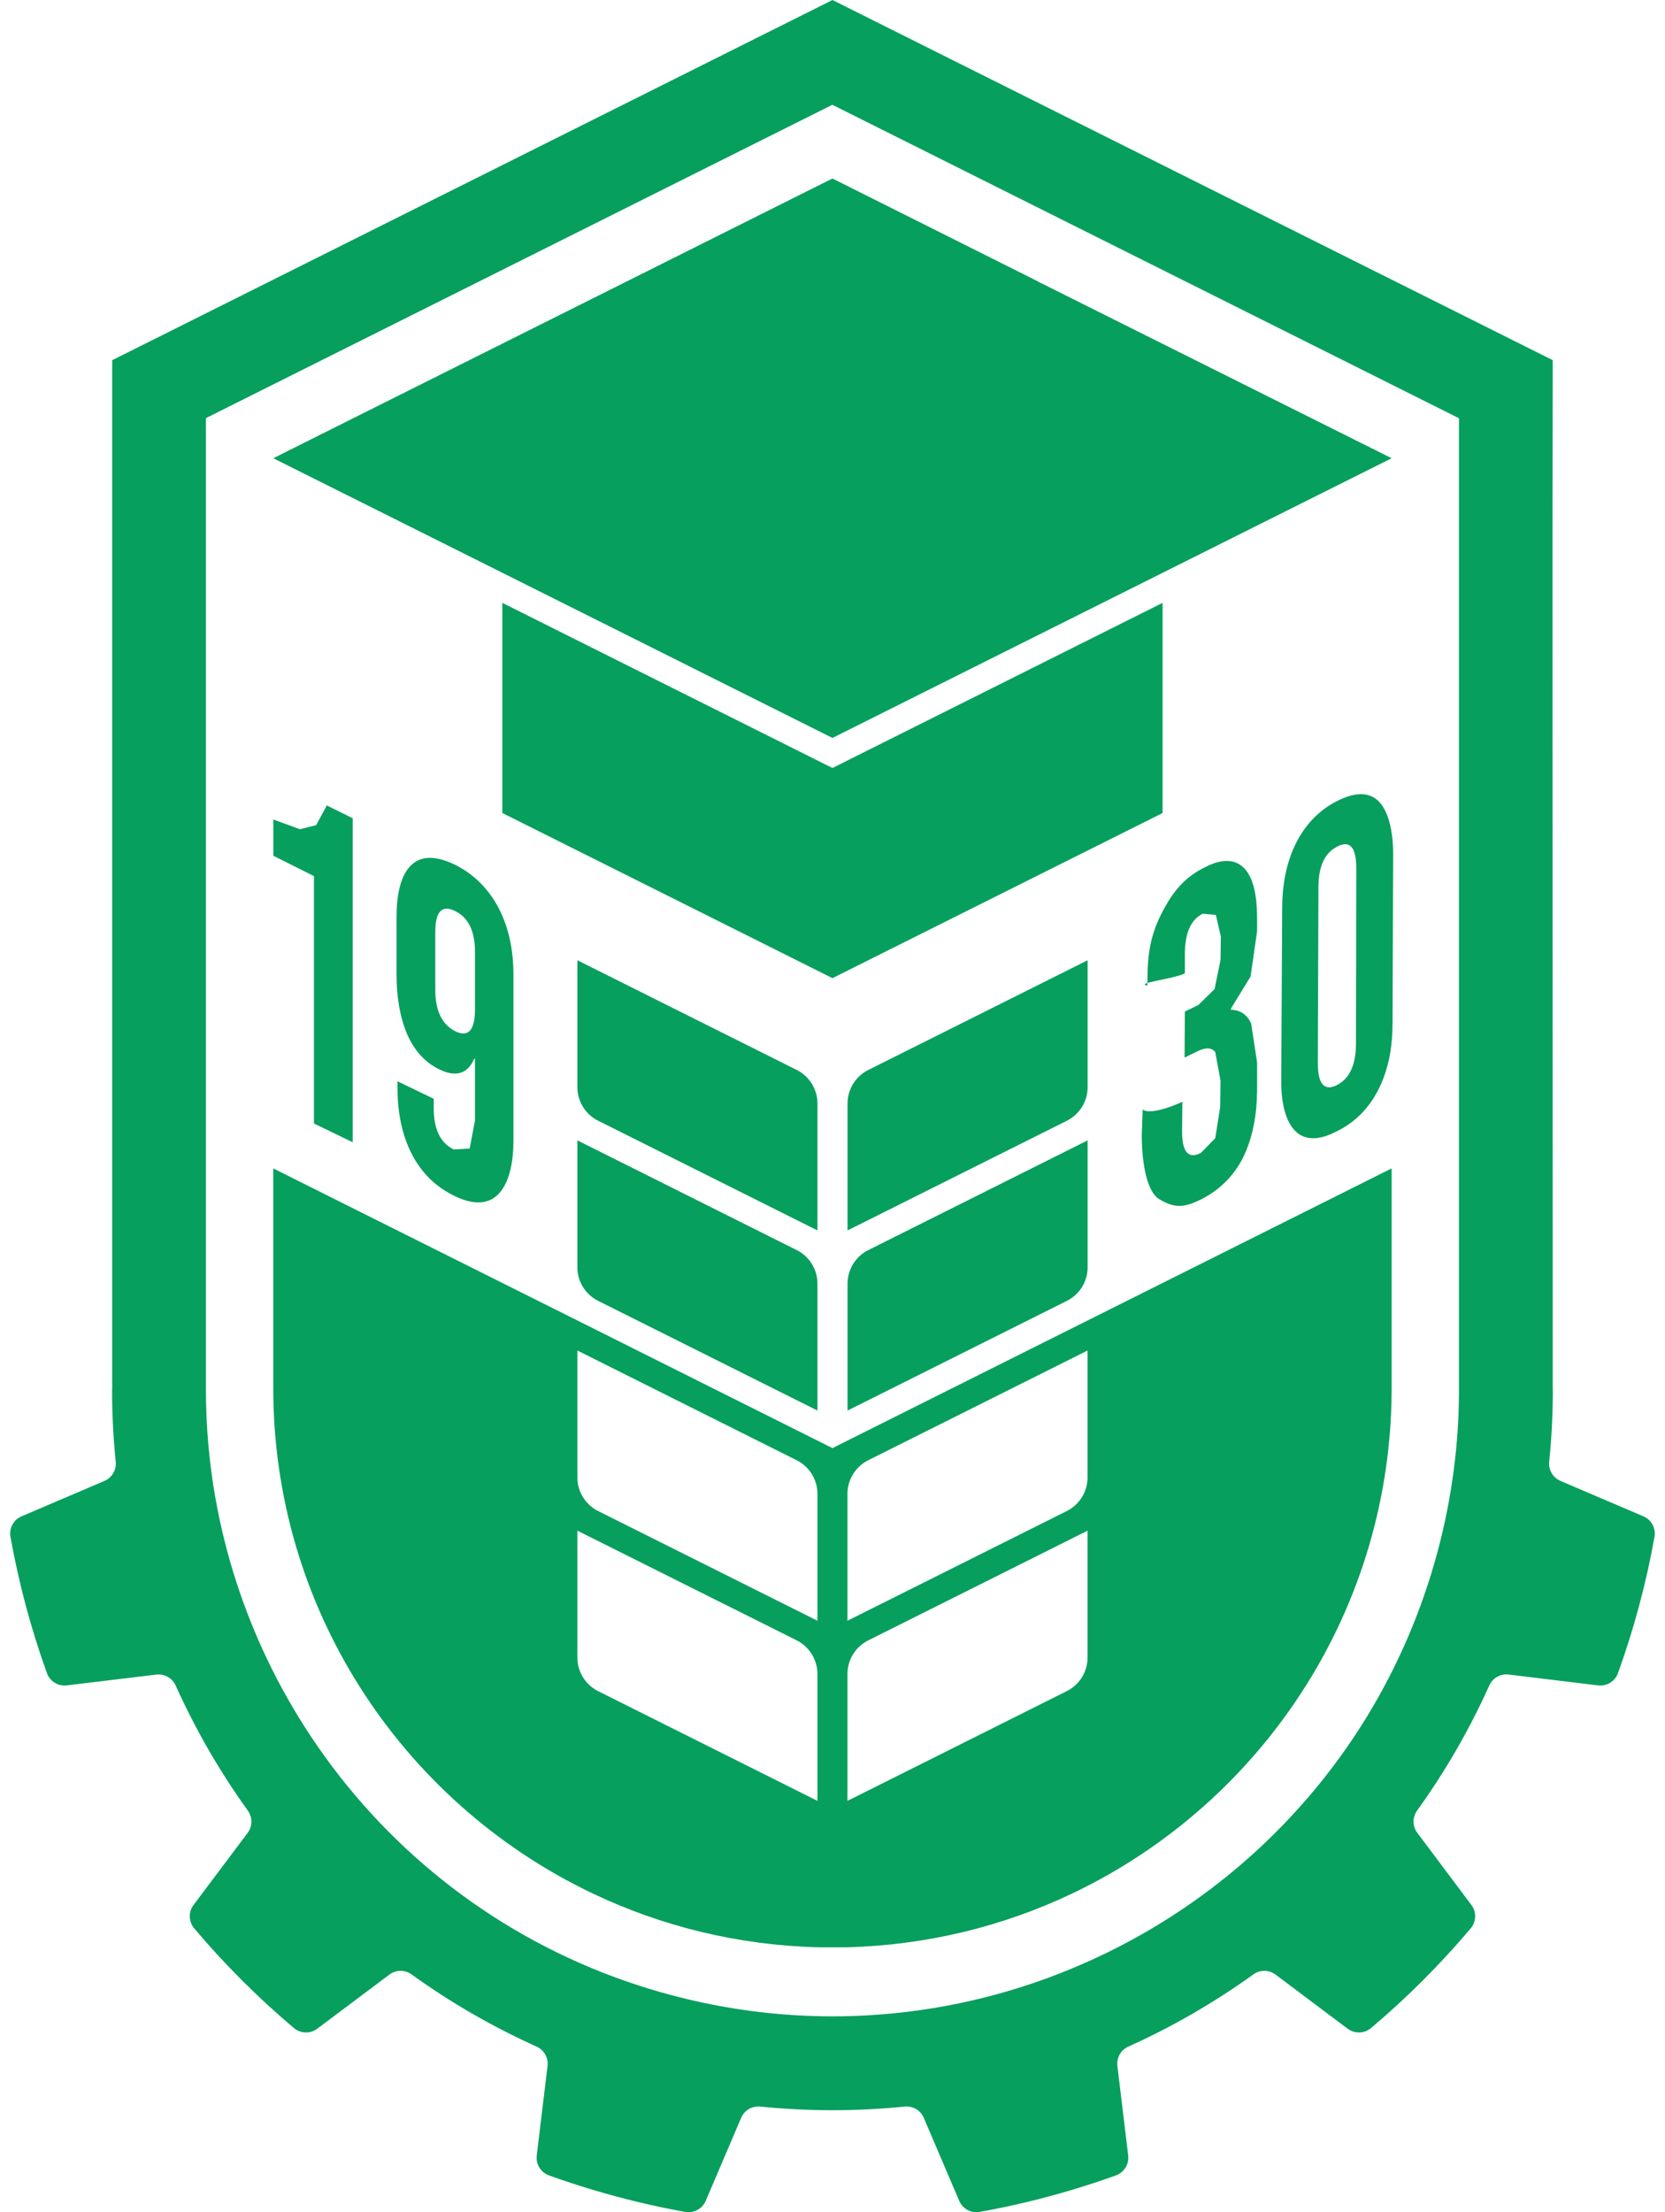 <svg width="64" height="85" viewBox="0 0 64 85" fill="none" xmlns="http://www.w3.org/2000/svg">
<g id="Logo" clip-path="url(#clip0_471_226)">
<g id="Group">
<g id="Group_2">
<path id="Vector" fill-rule="evenodd" clip-rule="evenodd" d="M44.688 23.164V31.239L42.147 32.51L41.227 32.969L31.998 37.584L22.771 32.969V32.968L22.769 32.969L19.309 31.239V23.164L31.998 29.509L44.688 23.164Z" fill="#079F5D"/>
<path id="Vector_2" fill-rule="evenodd" clip-rule="evenodd" d="M19.734 22.221L10.504 17.607L31.998 6.859L32.005 6.862L39.876 10.802L39.873 10.806L53.492 17.607L44.264 22.221L31.998 28.354L19.734 22.221Z" fill="#079F5D"/>
</g>
<g id="Group_3">
<path id="Vector_3" fill-rule="evenodd" clip-rule="evenodd" d="M31.998 55.641L36.612 53.333H36.614L41.227 51.026L53.492 44.893V53.44C53.472 57.591 52.271 61.466 50.21 64.747C48.045 68.194 44.927 70.985 41.227 72.748C38.574 74.013 35.62 74.748 32.506 74.822H31.491C28.376 74.748 25.423 74.013 22.771 72.748C19.071 70.985 15.952 68.194 13.786 64.747C11.707 61.439 10.504 57.525 10.504 53.333V44.893L11.936 45.61L22.771 51.026L31.998 55.641ZM22.193 51.891V56.765C22.193 57.313 22.503 57.815 22.993 58.06C25.237 59.182 31.421 62.274 31.421 62.274C31.421 62.274 31.421 59.02 31.421 57.401C31.421 56.852 31.111 56.351 30.621 56.106C28.377 54.984 22.193 51.891 22.193 51.891ZM41.804 51.891C41.804 51.891 35.619 54.984 33.375 56.106C32.885 56.351 32.575 56.852 32.575 57.401C32.575 59.02 32.575 62.274 32.575 62.274C32.575 62.274 38.76 59.182 41.003 58.06C41.494 57.815 41.804 57.313 41.804 56.765C41.804 55.144 41.804 51.891 41.804 51.891ZM22.193 58.813V63.685C22.193 64.235 22.503 64.735 22.993 64.98C25.237 66.102 31.421 69.195 31.421 69.195C31.421 69.195 31.421 65.942 31.421 64.323C31.421 63.773 31.111 63.273 30.621 63.026C28.377 61.906 22.193 58.813 22.193 58.813ZM41.804 58.813C41.804 58.813 35.619 61.906 33.375 63.028C32.885 63.273 32.575 63.773 32.575 64.323V69.195C32.575 69.195 38.76 66.102 41.003 64.98C41.494 64.735 41.804 64.235 41.804 63.685V58.813Z" fill="#079F5D"/>
</g>
<g id="Group_4">
<path id="Vector_4" fill-rule="evenodd" clip-rule="evenodd" d="M4.313 53.391V13.839L31.999 0L59.685 13.839L59.675 20.765L59.685 53.391H59.689C59.689 54.317 59.642 55.242 59.549 56.164C59.516 56.478 59.692 56.778 59.983 56.902C60.782 57.242 62.351 57.913 63.169 58.262C63.477 58.393 63.655 58.719 63.597 59.049C63.277 60.833 62.807 62.585 62.192 64.29C62.077 64.604 61.761 64.799 61.428 64.758C60.546 64.651 58.851 64.447 57.989 64.341C57.676 64.304 57.373 64.475 57.245 64.764C56.808 65.733 56.318 66.674 55.774 67.586C55.369 68.265 54.934 68.925 54.472 69.569C54.286 69.824 54.289 70.171 54.479 70.424C55 71.119 56.024 72.483 56.557 73.194C56.759 73.462 56.749 73.834 56.534 74.091C55.365 75.475 54.083 76.758 52.697 77.926C52.44 78.141 52.07 78.151 51.801 77.949C51.091 77.416 49.727 76.392 49.031 75.87C48.779 75.681 48.432 75.678 48.176 75.864C46.671 76.947 45.062 77.876 43.372 78.637C43.083 78.766 42.912 79.068 42.951 79.381C43.054 80.244 43.259 81.938 43.366 82.82C43.406 83.153 43.212 83.469 42.897 83.585C42.345 83.784 41.788 83.967 41.227 84.135C40.055 84.487 38.863 84.773 37.657 84.988C37.327 85.047 37.001 84.87 36.87 84.561C36.521 83.743 35.85 82.174 35.51 81.376C35.386 81.084 35.086 80.908 34.772 80.942C33.85 81.034 32.925 81.081 31.999 81.081C31.073 81.081 30.147 81.034 29.226 80.942C28.91 80.908 28.611 81.084 28.488 81.376C28.147 82.174 27.477 83.743 27.128 84.561C26.997 84.87 26.671 85.047 26.34 84.989C25.135 84.773 23.942 84.487 22.771 84.135C22.209 83.967 21.652 83.784 21.1 83.585C20.786 83.469 20.591 83.153 20.631 82.82C20.738 81.938 20.943 80.244 21.047 79.381C21.086 79.068 20.914 78.766 20.626 78.637C18.934 77.876 17.325 76.947 15.821 75.864C15.566 75.678 15.218 75.681 14.966 75.871C14.271 76.392 12.905 77.416 12.196 77.949C11.928 78.151 11.556 78.141 11.299 77.926C9.915 76.758 8.631 75.475 7.463 74.091C7.248 73.834 7.238 73.462 7.44 73.195C7.974 72.483 8.998 71.119 9.52 70.424C9.709 70.171 9.711 69.824 9.525 69.569C9.062 68.925 8.628 68.265 8.223 67.586C7.68 66.674 7.188 65.733 6.752 64.764C6.623 64.475 6.321 64.305 6.007 64.343C5.146 64.447 3.452 64.651 2.569 64.758C2.236 64.799 1.919 64.604 1.805 64.29C1.191 62.585 0.721 60.833 0.402 59.049C0.343 58.719 0.52 58.393 0.829 58.262C1.646 57.913 3.215 57.242 4.014 56.902C4.305 56.778 4.481 56.478 4.448 56.164C4.354 55.242 4.308 54.317 4.308 53.391H4.313ZM56.081 16.07L31.994 4.026L7.916 16.065V53.404C7.916 57.9 9.188 62.238 11.469 65.964C14.06 70.197 17.955 73.641 22.771 75.634C23.733 76.032 24.734 76.372 25.767 76.649C27.413 77.09 29.067 77.35 30.704 77.439C31.136 77.462 31.569 77.474 31.999 77.474C32.431 77.474 32.864 77.462 33.294 77.439C36.051 77.29 38.731 76.666 41.227 75.626C45.858 73.701 49.853 70.35 52.537 65.968C53.716 64.041 54.642 61.914 55.257 59.623C55.815 57.541 56.081 55.449 56.081 53.391V16.07Z" fill="#079F5D"/>
</g>
<g id="Group_5">
<path id="Vector_5" fill-rule="evenodd" clip-rule="evenodd" d="M41.807 36.896C41.807 36.896 41.807 40.154 41.807 41.771C41.807 42.318 41.498 42.817 41.009 43.062C38.769 44.182 32.578 47.277 32.578 47.277C32.578 47.277 32.578 44.02 32.578 42.402C32.578 41.855 32.887 41.356 33.376 41.111C35.616 39.991 41.807 36.896 41.807 36.896Z" fill="#079F5D"/>
<path id="Vector_6" fill-rule="evenodd" clip-rule="evenodd" d="M22.193 36.896V41.771C22.193 42.318 22.502 42.817 22.991 43.062C25.231 44.182 31.422 47.277 31.422 47.277C31.422 47.277 31.422 44.02 31.422 42.402C31.422 41.855 31.113 41.356 30.625 41.111C28.384 39.991 22.193 36.896 22.193 36.896Z" fill="#079F5D"/>
<path id="Vector_7" fill-rule="evenodd" clip-rule="evenodd" d="M41.807 43.816V48.693C41.807 49.239 41.498 49.738 41.009 49.983C38.769 51.104 32.578 54.198 32.578 54.198C32.578 54.198 32.578 50.941 32.578 49.322C32.578 48.777 32.887 48.276 33.376 48.032C35.616 46.912 41.807 43.816 41.807 43.816Z" fill="#079F5D"/>
<path id="Vector_8" fill-rule="evenodd" clip-rule="evenodd" d="M22.193 43.816C22.193 43.816 22.193 47.075 22.193 48.693C22.193 49.239 22.502 49.738 22.991 49.983C25.231 51.104 31.422 54.198 31.422 54.198C31.422 54.198 31.422 50.941 31.422 49.322C31.422 48.777 31.113 48.276 30.625 48.032C28.384 46.912 22.193 43.816 22.193 43.816Z" fill="#079F5D"/>
</g>
</g>
<g id="Group_6">
<path id="Vector_9" d="M12.068 33.663L10.506 32.882V31.488L11.527 31.861L12.152 31.705L12.561 30.948L13.558 31.44V43.889L12.068 43.169V33.663Z" fill="#079F5D"/>
<path id="Vector_10" d="M17.477 45.956C16.756 45.608 16.215 45.079 15.843 44.37C15.422 43.565 15.278 42.664 15.278 41.775V41.546L16.672 42.219V42.58C16.672 43.193 16.816 43.865 17.441 44.166L18.054 44.13L18.258 43.048V40.681L18.234 40.669C17.958 41.306 17.477 41.378 16.889 41.09C16.312 40.813 15.927 40.345 15.663 39.768C15.35 39.047 15.242 38.218 15.242 37.449V35.238C15.242 34.637 15.314 33.688 15.831 33.219C16.324 32.774 16.997 32.991 17.501 33.231C18.234 33.603 18.775 34.156 19.16 34.877C19.58 35.682 19.736 36.559 19.736 37.461V43.842C19.736 45.319 19.208 46.798 17.477 45.956ZM17.501 39.624C18.186 39.96 18.258 39.227 18.258 38.77V36.584C18.258 35.971 18.114 35.31 17.501 35.009C16.804 34.661 16.732 35.358 16.732 35.827V38.026C16.732 38.638 16.876 39.311 17.501 39.624Z" fill="#079F5D"/>
</g>
<g id="Group_7">
<path id="Vector_11" d="M46.182 46.078C45.521 46.403 45.172 46.439 44.56 46.078C43.911 45.67 43.887 43.963 43.887 43.615L43.923 42.63C44.331 42.942 45.917 42.101 45.449 42.341L45.437 43.447C45.437 43.843 45.473 44.648 46.158 44.3L46.711 43.735L46.903 42.533L46.915 41.524L46.711 40.419C46.518 40.19 46.218 40.298 46.002 40.407L45.533 40.635L45.545 38.868L46.062 38.616L46.687 38.003L46.915 36.886L46.927 35.984L46.735 35.155L46.23 35.107C45.677 35.384 45.557 36.032 45.545 36.585V37.402C45.088 37.619 43.61 37.775 44.103 37.871L44.115 37.234C44.151 36.333 44.331 35.66 44.764 34.879C45.148 34.182 45.581 33.689 46.302 33.329C46.759 33.088 47.383 32.908 47.816 33.353C48.285 33.821 48.321 34.783 48.321 35.336V35.78L48.069 37.523L47.311 38.76V38.796C47.684 38.808 47.936 38.989 48.093 39.325L48.321 40.827V41.933C48.309 42.81 48.165 43.711 47.768 44.504C47.408 45.201 46.879 45.718 46.182 46.078Z" fill="#079F5D"/>
<path id="Vector_12" d="M51.376 43.471C50.896 43.723 50.247 43.916 49.79 43.459C49.297 42.966 49.237 42.005 49.249 41.416L49.285 34.915C49.285 34.038 49.43 33.149 49.838 32.355C50.199 31.659 50.715 31.118 51.412 30.769C51.893 30.529 52.53 30.337 52.986 30.781C53.455 31.238 53.551 32.223 53.551 32.776L53.527 39.277C53.527 40.19 53.395 41.044 52.986 41.861C52.626 42.57 52.097 43.122 51.376 43.471ZM51.388 41.692C51.989 41.392 52.121 40.695 52.121 40.106L52.133 33.365C52.133 32.968 52.085 32.175 51.412 32.524C50.812 32.812 50.679 33.497 50.679 34.086L50.655 40.839C50.655 41.236 50.703 42.041 51.388 41.692Z" fill="#079F5D"/>
</g>
</g>
<defs>
<clipPath id="clip0_471_226">
<rect width="64" height="85" fill="white"/>
</clipPath>
</defs>
</svg>
